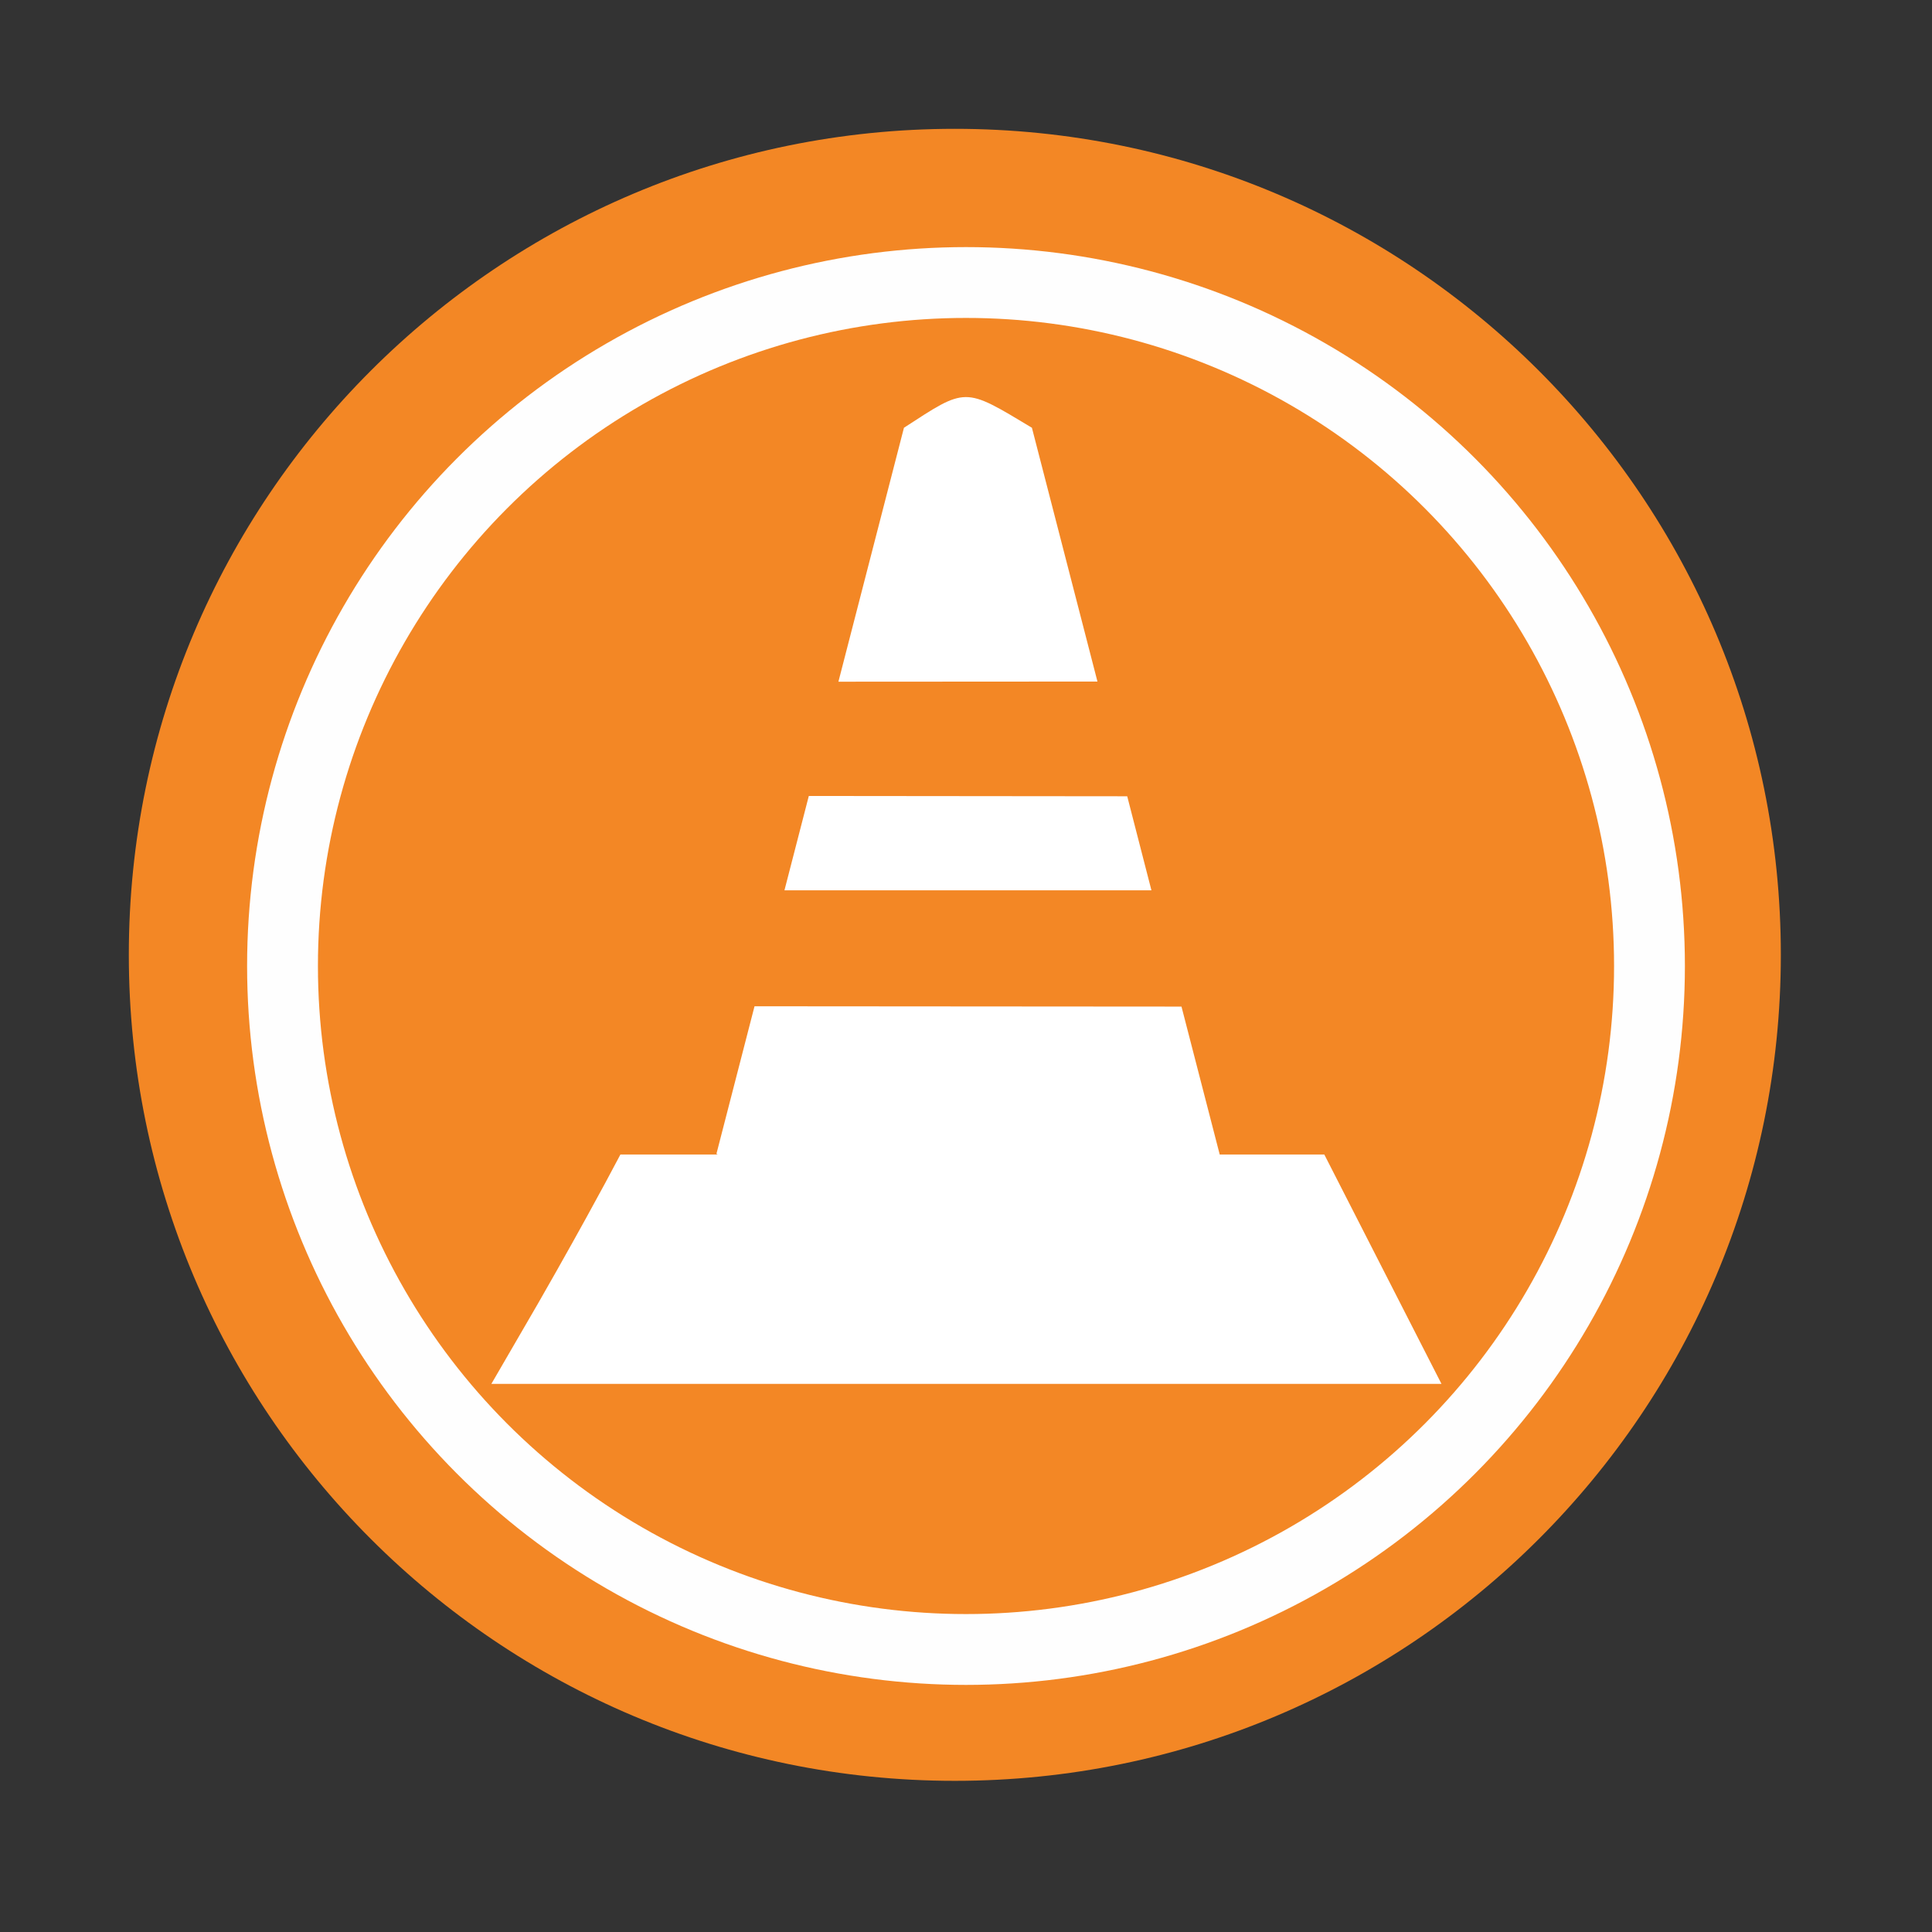<svg xmlns="http://www.w3.org/2000/svg" height="512" width="512" version="1.1" viewBox="0 0 512 512">
 <rect x="0" y="0" width="512" height="512" fill="#333333" stroke="none"/>
 <path fill-rule="evenodd" d="m471.94 253.04c0 120.9-98.004 218.9-218.9 218.9s-218.9-98.004-218.9-218.9 98.004-218.9 218.9-218.9 218.9 98.004 218.9 218.9" fill="#f38725"/>
 <path d="m144.41 358.59h224.27l-22.718-44.47h-176.64s-9.976 18.81-24.917 44.47z" stroke="#ffffff" stroke-width="16.317" fill="#ffffff"/>
 <path fill="#ffffff" d="m255.94 105.23c-4.143 0.02-8.113 2.761-16.385 8.131l-17.366 67.295 68.646-0.041-17.366-67.256c-9.075-5.451-13.387-8.152-17.533-8.131m-41.593 105.71-6.456 25.007h97.254l-6.416-24.925zm90.795 25.007 7.968 30.809zm7.968 30.809-113.15-0.082-10.093 39.104c48.164 27.532 80.396 29.225 133.37 0.163z"/>
 <circle r="181.13" cy="256" stroke="#fefefe" cx="256" stroke-width="18.771" fill="none"/>
</svg>
